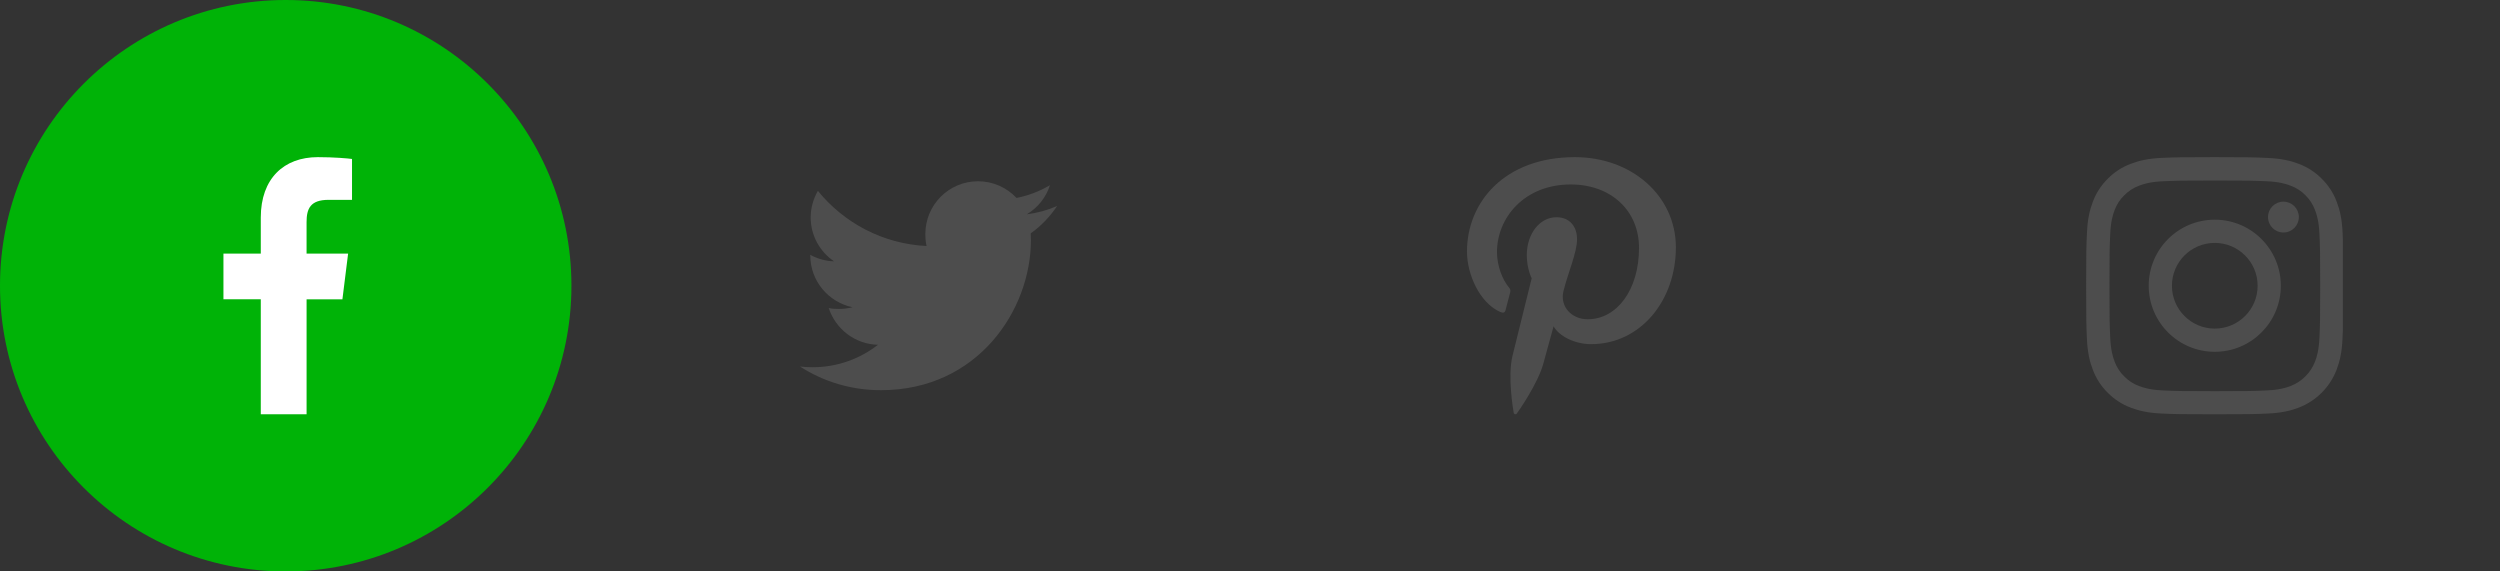 <svg width="175" height="40" viewBox="0 0 175 40" fill="none" xmlns="http://www.w3.org/2000/svg">
<rect x="0" y="0" width="175" height="40" fill="#333333" stroke="none"/>
<circle cx="20" cy="20" r="20" fill="#00B307"/>
<g clip-path="url(#clip0_460_42648)">
<path d="M22.998 13.989H24.641V11.127C24.358 11.088 23.383 11 22.247 11C19.878 11 18.255 12.491 18.255 15.23V17.75H15.641V20.95H18.255V29H21.461V20.951H23.969L24.368 17.751H21.46V15.547C21.461 14.622 21.71 13.989 22.998 13.989Z" fill="white"/>
</g>
<path d="M74 14.419C73.331 14.713 72.617 14.908 71.874 15.002C72.639 14.545 73.223 13.828 73.497 12.962C72.784 13.388 71.996 13.688 71.157 13.856C70.48 13.134 69.515 12.688 68.462 12.688C66.419 12.688 64.774 14.346 64.774 16.379C64.774 16.672 64.799 16.953 64.859 17.221C61.791 17.071 59.077 15.601 57.253 13.361C56.935 13.913 56.748 14.545 56.748 15.226C56.748 16.504 57.406 17.637 58.387 18.293C57.794 18.281 57.213 18.109 56.72 17.838C56.72 17.849 56.72 17.864 56.72 17.879C56.72 19.672 57.999 21.161 59.676 21.505C59.376 21.587 59.049 21.626 58.709 21.626C58.473 21.626 58.234 21.613 58.01 21.563C58.489 23.024 59.845 24.099 61.459 24.134C60.203 25.116 58.609 25.707 56.883 25.707C56.581 25.707 56.29 25.694 56 25.657C57.635 26.711 59.572 27.313 61.661 27.313C68.451 27.313 72.164 21.688 72.164 16.812C72.164 16.649 72.158 16.491 72.15 16.335C72.883 15.815 73.498 15.166 74 14.419Z" fill="#4D4D4D"/>
<g clip-path="url(#clip1_460_42648)">
<path d="M110.244 11C105.311 11 102.688 14.162 102.688 17.609C102.688 19.208 103.581 21.201 105.011 21.834C105.228 21.931 105.346 21.89 105.394 21.688C105.437 21.535 105.625 20.798 105.716 20.451C105.744 20.339 105.73 20.243 105.64 20.138C105.165 19.589 104.788 18.589 104.788 17.651C104.788 15.246 106.699 12.912 109.952 12.912C112.765 12.912 114.732 14.739 114.732 17.352C114.732 20.306 113.17 22.349 111.139 22.349C110.015 22.349 109.178 21.467 109.443 20.375C109.764 19.076 110.393 17.679 110.393 16.741C110.393 15.901 109.918 15.206 108.948 15.206C107.804 15.206 106.876 16.339 106.876 17.86C106.876 18.826 107.218 19.479 107.218 19.479C107.218 19.479 106.086 24.051 105.876 24.905C105.52 26.351 105.924 28.692 105.959 28.893C105.981 29.005 106.105 29.039 106.175 28.948C106.287 28.802 107.655 26.85 108.038 25.439C108.178 24.925 108.75 22.84 108.75 22.84C109.127 23.521 110.215 24.091 111.374 24.091C114.821 24.091 117.312 21.062 117.312 17.302C117.3 13.697 114.215 11 110.244 11Z" fill="#4D4D4D"/>
</g>
<g clip-path="url(#clip2_460_42648)">
<path d="M163.982 16.292C163.94 15.336 163.785 14.678 163.564 14.109C163.335 13.504 162.983 12.963 162.523 12.512C162.073 12.055 161.528 11.7 160.93 11.475C160.357 11.254 159.703 11.099 158.746 11.057C157.783 11.011 157.477 11 155.033 11C152.589 11 152.283 11.011 151.323 11.053C150.367 11.095 149.709 11.25 149.14 11.472C148.535 11.7 147.993 12.052 147.543 12.512C147.086 12.963 146.731 13.508 146.506 14.105C146.284 14.678 146.13 15.332 146.088 16.289C146.042 17.252 146.031 17.558 146.031 20.002C146.031 22.446 146.042 22.752 146.084 23.712C146.126 24.668 146.281 25.326 146.503 25.895C146.731 26.5 147.086 27.042 147.543 27.492C147.993 27.949 148.538 28.304 149.136 28.529C149.709 28.751 150.363 28.905 151.32 28.948C152.28 28.99 152.586 29 155.03 29C157.473 29 157.779 28.99 158.739 28.948C159.696 28.905 160.353 28.751 160.923 28.529C162.132 28.061 163.089 27.105 163.557 25.895C163.778 25.322 163.933 24.668 163.975 23.712C164.017 22.752 164.028 22.446 164.028 20.002C164.028 17.558 164.024 17.252 163.982 16.292ZM162.361 23.642C162.322 24.521 162.175 24.995 162.052 25.312C161.749 26.096 161.127 26.718 160.343 27.021C160.026 27.144 159.548 27.291 158.672 27.33C157.723 27.372 157.438 27.383 155.037 27.383C152.635 27.383 152.347 27.372 151.401 27.33C150.522 27.291 150.047 27.144 149.73 27.021C149.34 26.877 148.985 26.648 148.697 26.349C148.398 26.057 148.169 25.706 148.025 25.315C147.902 24.999 147.754 24.521 147.716 23.645C147.673 22.696 147.663 22.411 147.663 20.009C147.663 17.608 147.673 17.319 147.716 16.373C147.754 15.494 147.902 15.02 148.025 14.703C148.169 14.313 148.398 13.958 148.7 13.669C148.992 13.37 149.344 13.142 149.734 12.998C150.05 12.875 150.529 12.727 151.404 12.688C152.354 12.646 152.638 12.636 155.04 12.636C157.445 12.636 157.73 12.646 158.676 12.688C159.555 12.727 160.03 12.875 160.346 12.998C160.736 13.142 161.092 13.37 161.38 13.669C161.679 13.961 161.907 14.313 162.052 14.703C162.175 15.02 162.322 15.498 162.361 16.373C162.403 17.323 162.414 17.608 162.414 20.009C162.414 22.411 162.403 22.692 162.361 23.642Z" fill="#4D4D4D"/>
<path d="M155.034 15.378C152.481 15.378 150.41 17.449 150.41 20.002C150.41 22.555 152.481 24.626 155.034 24.626C157.587 24.626 159.658 22.555 159.658 20.002C159.658 17.449 157.587 15.378 155.034 15.378ZM155.034 23.002C153.378 23.002 152.035 21.658 152.035 20.002C152.035 18.346 153.378 17.003 155.034 17.003C156.69 17.003 158.034 18.346 158.034 20.002C158.034 21.658 156.69 23.002 155.034 23.002Z" fill="#4D4D4D"/>
<path d="M160.919 15.195C160.919 15.791 160.436 16.275 159.839 16.275C159.243 16.275 158.76 15.791 158.76 15.195C158.76 14.599 159.243 14.116 159.839 14.116C160.436 14.116 160.919 14.599 160.919 15.195Z" fill="#4D4D4D"/>
</g>
<defs>
<clipPath id="clip0_460_42648">
<rect width="18" height="18" fill="white" transform="translate(11 11)"/>
</clipPath>
<clipPath id="clip1_460_42648">
<rect width="18" height="18" fill="white" transform="translate(101 11)"/>
</clipPath>
<clipPath id="clip2_460_42648">
<rect width="18" height="18" fill="white" transform="translate(146 11)"/>
</clipPath>
</defs>
</svg>
